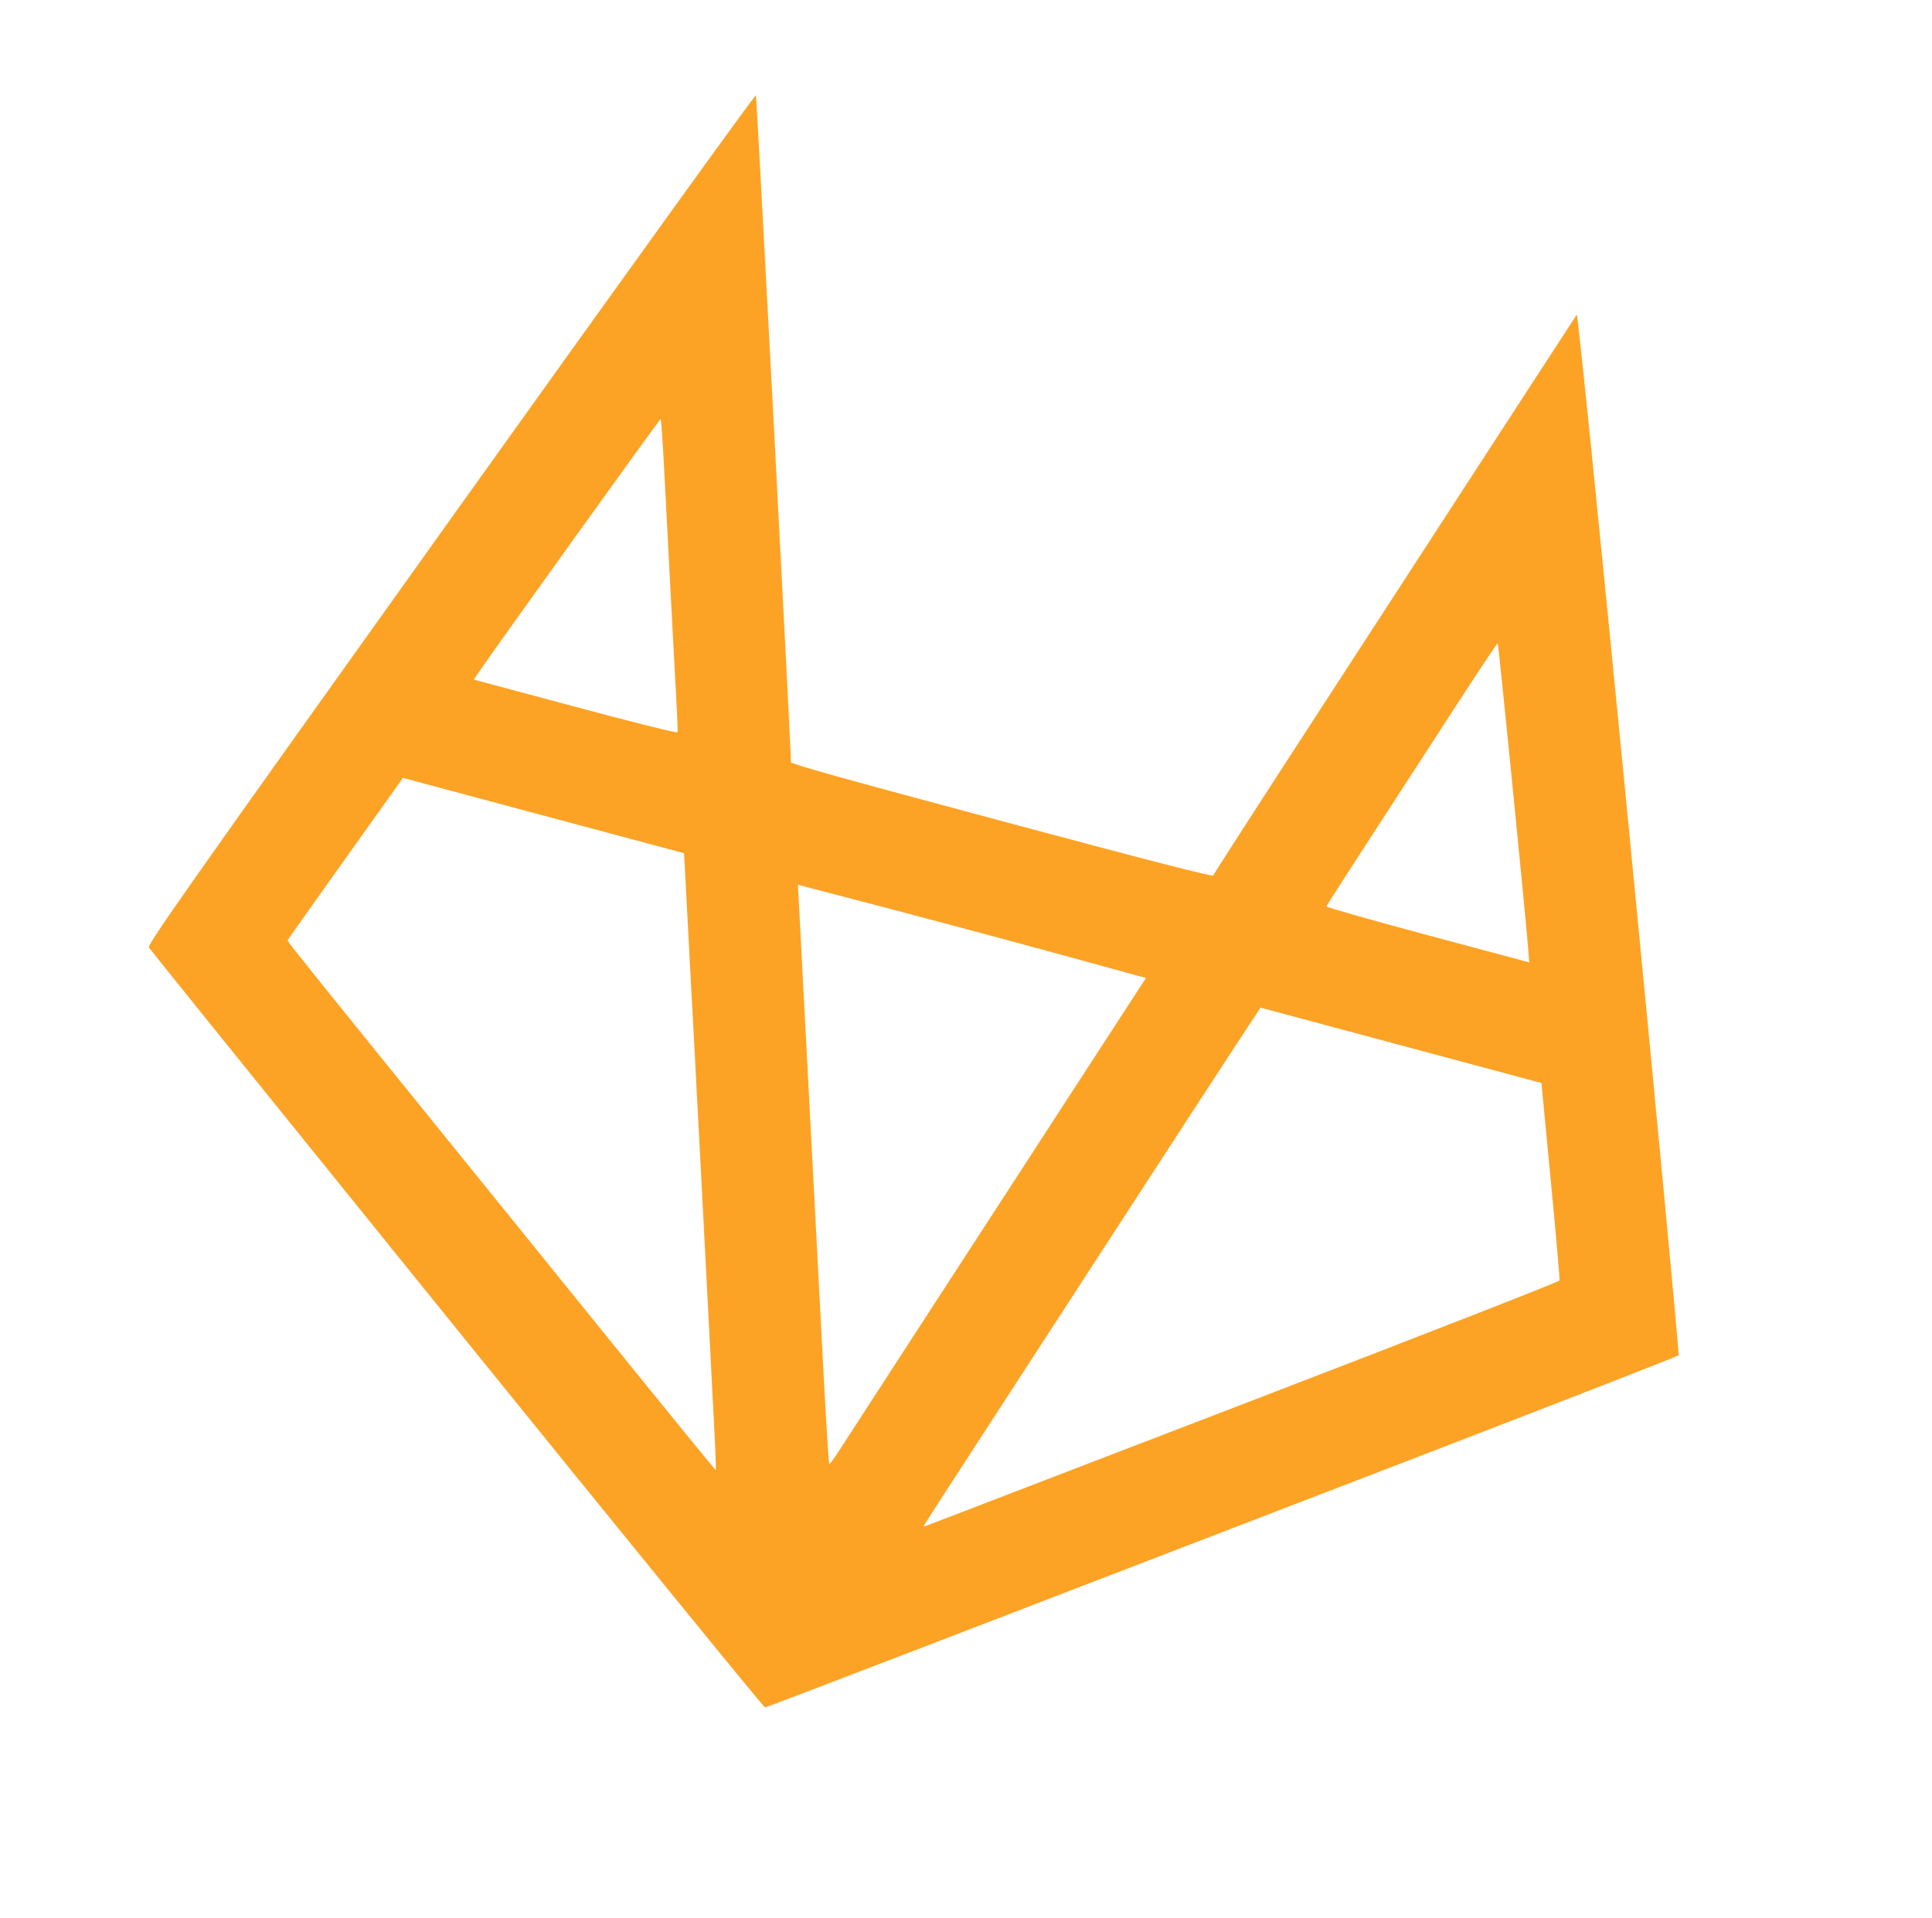 <svg width="140" height="139" viewBox="0 0 140 139" fill="none" xmlns="http://www.w3.org/2000/svg">
<path d="M33.106 96.325C20.909 81.244 10.865 68.795 10.787 68.662C10.664 68.454 13.867 63.907 32.686 37.566C44.809 20.597 54.75 6.799 54.776 6.905C54.849 7.206 57.362 55.05 57.314 55.232C57.281 55.354 61.013 56.397 72.574 59.495C83.811 62.505 87.889 63.553 87.919 63.439C87.942 63.353 90.824 58.874 94.323 53.487C97.823 48.099 102.002 41.662 103.612 39.182C108.177 32.147 114.117 23.008 114.26 22.799C114.331 22.695 116.043 39.592 118.063 60.347C120.083 81.101 121.693 98.142 121.64 98.215C121.587 98.288 112.091 101.983 100.537 106.426C88.983 110.87 74.143 116.579 67.559 119.112C60.975 121.646 55.52 123.726 55.436 123.733C55.352 123.74 45.304 111.407 33.106 96.325ZM51.806 104.473C51.446 97.377 50.51 79.388 50.363 76.73C50.266 74.982 50.048 70.914 49.879 67.691L49.57 61.83L39.384 59.102L29.199 56.374L25.027 62.226C22.733 65.444 20.848 68.109 20.838 68.148C20.82 68.222 22.616 70.461 31.39 81.301C34.378 84.993 40.198 92.186 44.323 97.286C48.448 102.386 51.843 106.548 51.867 106.534C51.891 106.52 51.863 105.593 51.806 104.473L51.806 104.473ZM90.15 101.719C102.697 96.902 112.983 92.886 113.008 92.796C113.034 92.707 112.749 89.449 112.376 85.558L111.698 78.483L101.519 75.752L91.341 73.022L89.445 75.907C88.403 77.493 84.62 83.307 81.038 88.826C74.624 98.712 73.444 100.53 69.133 107.16C67.936 109 66.949 110.538 66.938 110.579C66.927 110.619 67.013 110.613 67.128 110.566C67.243 110.518 77.603 106.537 90.15 101.72L90.15 101.719ZM60.882 105.009C61.561 103.952 68.555 93.175 78.503 77.858L83.04 70.873L76.745 69.147C73.283 68.198 67.609 66.678 64.136 65.769L57.822 64.116L58.256 72.433C58.495 77.008 58.822 83.235 58.983 86.272C59.144 89.308 59.443 95.007 59.647 98.935C59.85 102.864 60.051 106.088 60.093 106.1C60.134 106.113 60.489 105.622 60.882 105.009ZM49.097 53.065C49.116 52.994 49.092 52.233 49.044 51.374C48.908 48.943 48.362 38.588 48.142 34.273C48.032 32.133 47.912 30.373 47.873 30.363C47.816 30.348 36.087 46.679 34.746 48.641L34.332 49.248L41.697 51.221C46.141 52.412 49.076 53.143 49.097 53.065L49.097 53.065ZM110.76 69.009C110.578 66.618 108.588 46.633 108.531 46.618C108.492 46.608 107.397 48.243 106.096 50.25C104.795 52.258 102.024 56.527 99.938 59.736C97.852 62.946 96.132 65.621 96.116 65.683C96.099 65.744 99.4 66.683 103.451 67.768L110.816 69.741L110.76 69.009Z" fill="#FCA325"/>
</svg>
